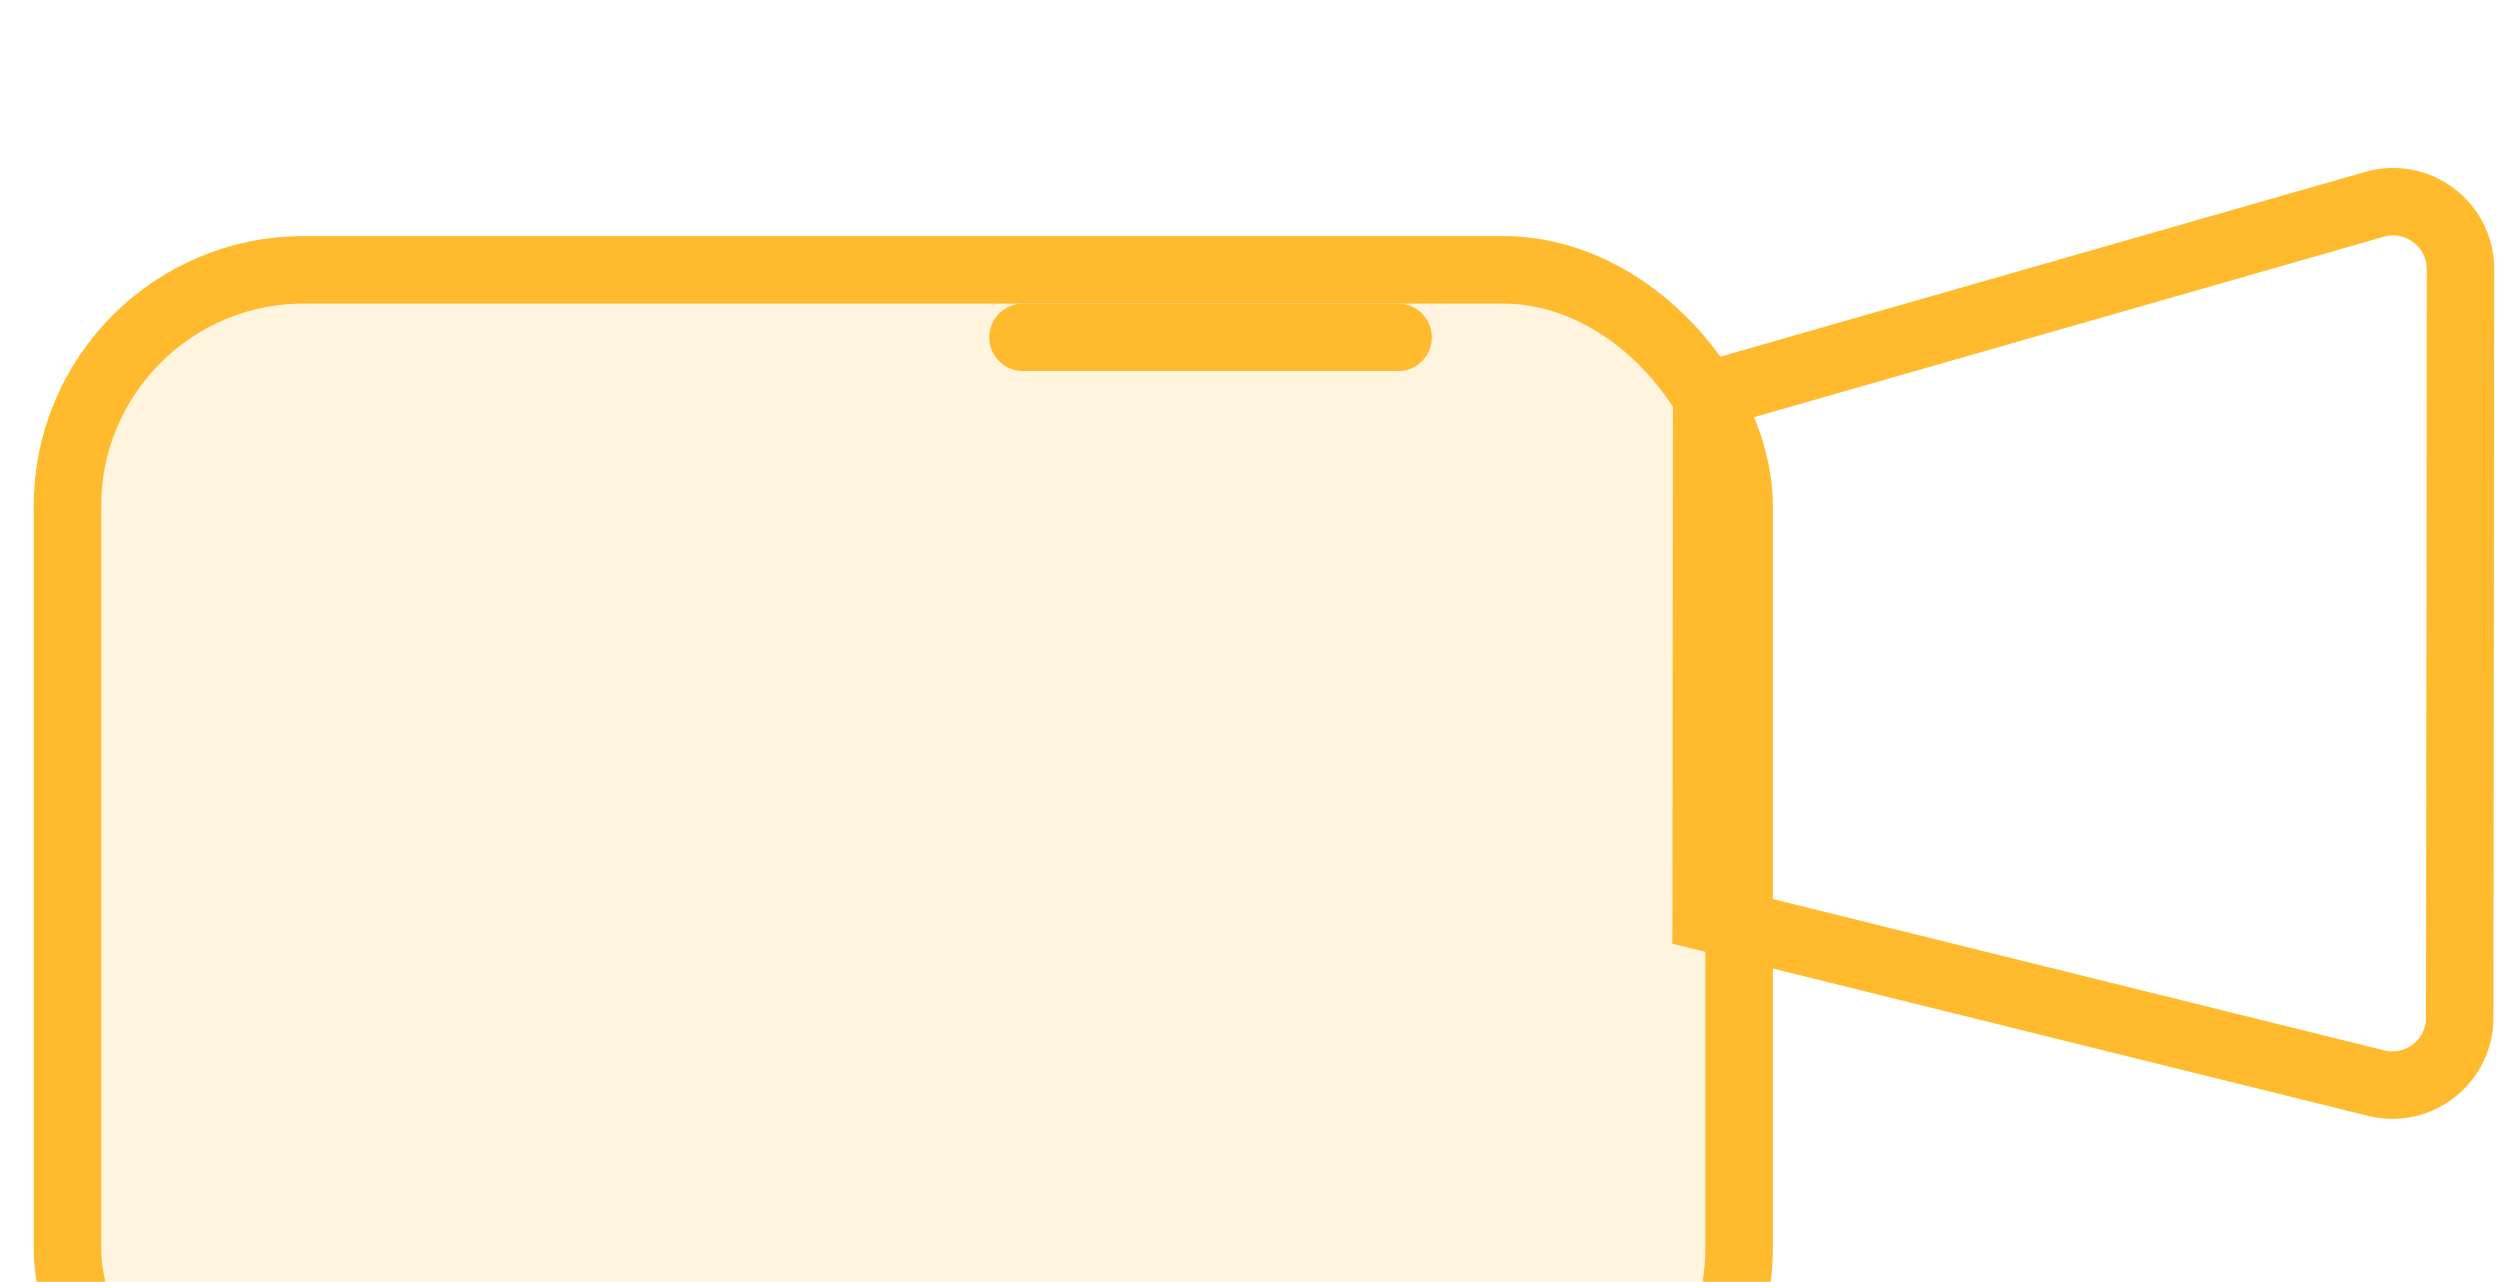 <svg width="628" height="322" viewBox="0 0 628 322" fill="none" xmlns="http://www.w3.org/2000/svg">
<g filter="url(#filter0_biiiii_360_307)">
<rect width="436.86" height="322" rx="67.79" fill="#FFBB2D" fill-opacity="0.15"/>
<rect x="8.474" y="8.474" width="419.913" height="305.053" rx="59.316" stroke="#FFBB2D" stroke-width="16.947"/>
</g>
<path d="M256.975 84.738H351.199" stroke="#FFBB2D" stroke-width="16.947" stroke-linecap="round"/>
<path d="M428.581 230.42L428.714 99.387L596.463 51.331C607.299 48.227 618.09 56.369 618.079 67.641L617.888 255.644C617.877 266.646 607.549 274.72 596.869 272.077L428.581 230.42Z" stroke="#FFBB2D" stroke-width="16.947"/>
<defs>
<filter id="filter0_biiiii_360_307" x="-33.895" y="-33.895" width="504.65" height="389.789" filterUnits="userSpaceOnUse" color-interpolation-filters="sRGB">
<feFlood flood-opacity="0" result="BackgroundImageFix"/>
<feGaussianBlur in="BackgroundImageFix" stdDeviation="16.947"/>
<feComposite in2="SourceAlpha" operator="in" result="effect1_backgroundBlur_360_307"/>
<feBlend mode="normal" in="SourceGraphic" in2="effect1_backgroundBlur_360_307" result="shape"/>
<feColorMatrix in="SourceAlpha" type="matrix" values="0 0 0 0 0 0 0 0 0 0 0 0 0 0 0 0 0 0 127 0" result="hardAlpha"/>
<feOffset dx="8.474" dy="16.947"/>
<feGaussianBlur stdDeviation="4.237"/>
<feComposite in2="hardAlpha" operator="arithmetic" k2="-1" k3="1"/>
<feColorMatrix type="matrix" values="0 0 0 0 1 0 0 0 0 0.733 0 0 0 0 0.176 0 0 0 1 0"/>
<feBlend mode="normal" in2="shape" result="effect2_innerShadow_360_307"/>
<feColorMatrix in="SourceAlpha" type="matrix" values="0 0 0 0 0 0 0 0 0 0 0 0 0 0 0 0 0 0 127 0" result="hardAlpha"/>
<feOffset dy="8.474"/>
<feGaussianBlur stdDeviation="186.421"/>
<feComposite in2="hardAlpha" operator="arithmetic" k2="-1" k3="1"/>
<feColorMatrix type="matrix" values="0 0 0 0 1 0 0 0 0 0.733 0 0 0 0 0.176 0 0 0 0.3 0"/>
<feBlend mode="normal" in2="effect2_innerShadow_360_307" result="effect3_innerShadow_360_307"/>
<feColorMatrix in="SourceAlpha" type="matrix" values="0 0 0 0 0 0 0 0 0 0 0 0 0 0 0 0 0 0 127 0" result="hardAlpha"/>
<feOffset dy="-8.474"/>
<feGaussianBlur stdDeviation="16.947"/>
<feComposite in2="hardAlpha" operator="arithmetic" k2="-1" k3="1"/>
<feColorMatrix type="matrix" values="0 0 0 0 1 0 0 0 0 0.733 0 0 0 0 0.176 0 0 0 0.5 0"/>
<feBlend mode="normal" in2="effect3_innerShadow_360_307" result="effect4_innerShadow_360_307"/>
<feColorMatrix in="SourceAlpha" type="matrix" values="0 0 0 0 0 0 0 0 0 0 0 0 0 0 0 0 0 0 127 0" result="hardAlpha"/>
<feOffset dy="8.474"/>
<feGaussianBlur stdDeviation="16.947"/>
<feComposite in2="hardAlpha" operator="arithmetic" k2="-1" k3="1"/>
<feColorMatrix type="matrix" values="0 0 0 0 1 0 0 0 0 0.733 0 0 0 0 0.176 0 0 0 0.3 0"/>
<feBlend mode="normal" in2="effect4_innerShadow_360_307" result="effect5_innerShadow_360_307"/>
<feColorMatrix in="SourceAlpha" type="matrix" values="0 0 0 0 0 0 0 0 0 0 0 0 0 0 0 0 0 0 127 0" result="hardAlpha"/>
<feOffset dy="33.895"/>
<feGaussianBlur stdDeviation="42.368"/>
<feComposite in2="hardAlpha" operator="arithmetic" k2="-1" k3="1"/>
<feColorMatrix type="matrix" values="0 0 0 0 1 0 0 0 0 0.988 0 0 0 0 0.988 0 0 0 0.25 0"/>
<feBlend mode="normal" in2="effect5_innerShadow_360_307" result="effect6_innerShadow_360_307"/>
</filter>
</defs>
</svg>
